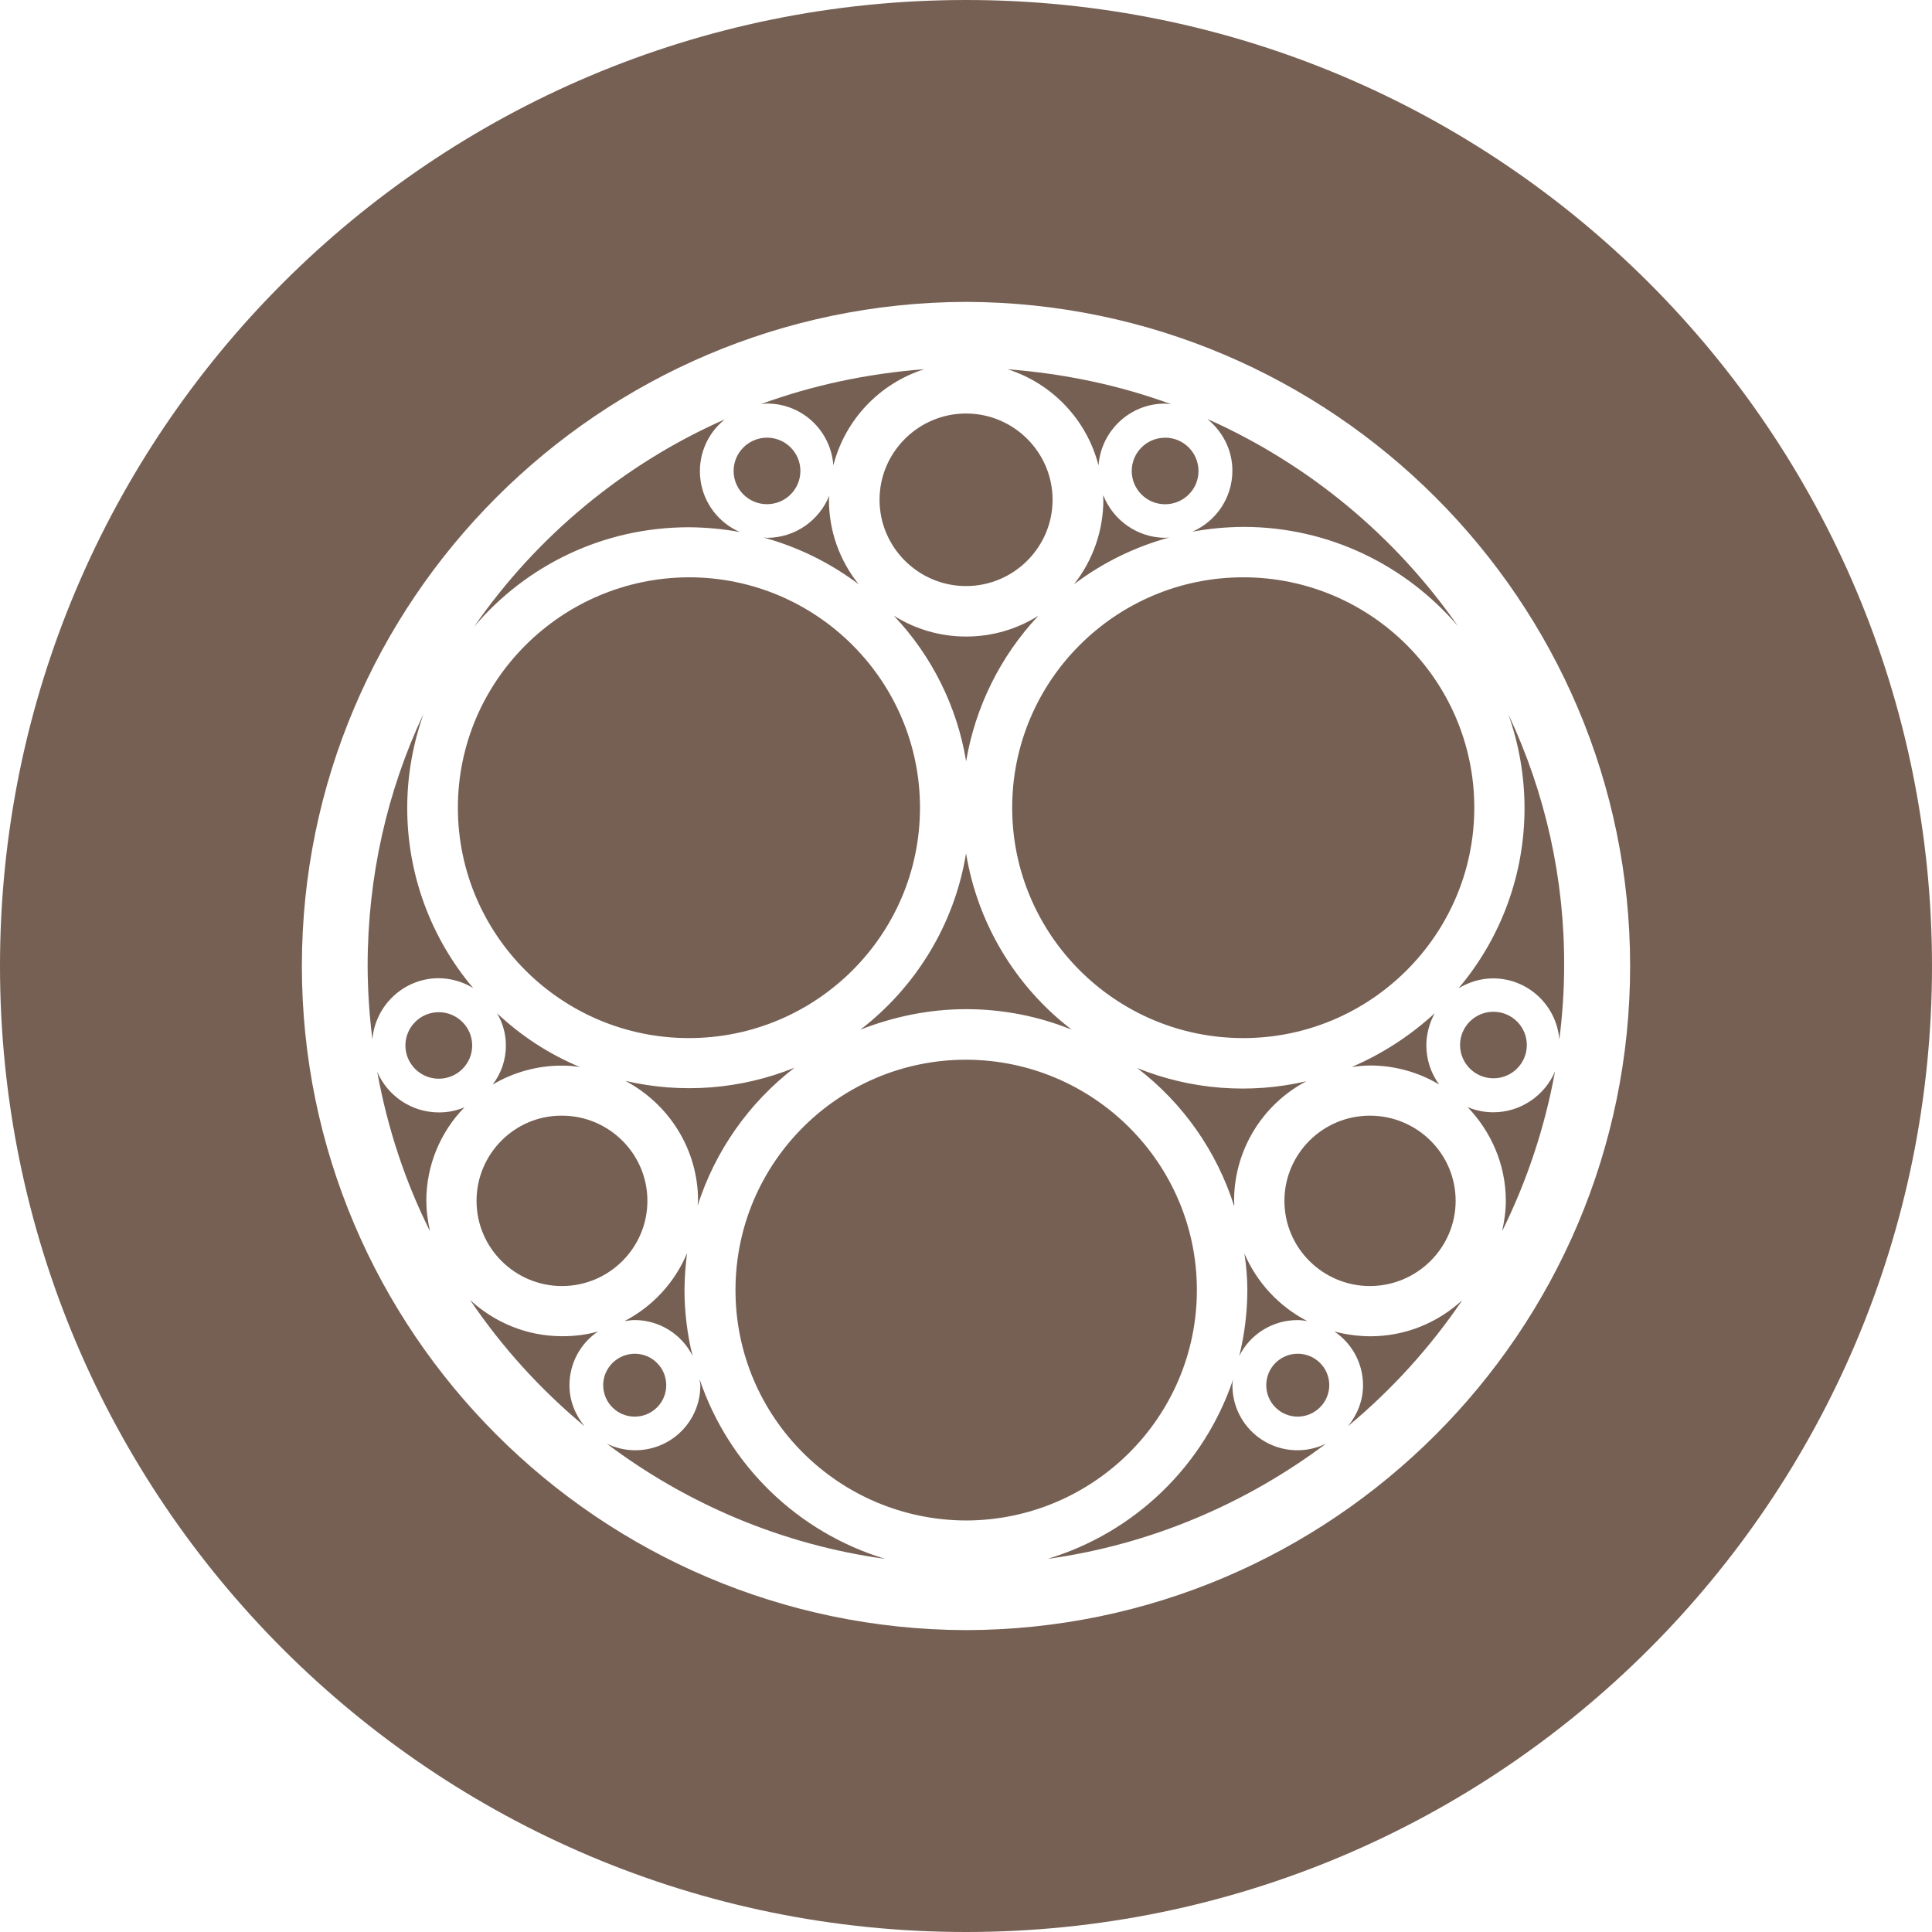 <svg height="32" viewBox="0 0 32 32" width="32" xmlns="http://www.w3.org/2000/svg"><path d="m16 32c-8.837 0-16-7.163-16-16s7.163-16 16-16 16 7.163 16 16-7.163 16-16 16zm0-5c6.068-.012 11-4.943 11-11 0-6.057-4.932-10.982-11-11-6.068.018-11 4.943-11 11 0 6.057 4.932 10.982 11 11zm9.755-9.249c-.167.917-.461 1.805-.875 2.641.036-.164.061-.327.061-.503 0-.6-.243-1.145-.632-1.551.135.056.279.085.425.085.456 0 .85-.279 1.02-.672zm-1.02.109h-0c-.305-.001-.551-.247-.552-.551 0-.304.247-.551.553-.551s.553.247.553.551c0 .304-.247.551-.553.551zm.249-6.027h0c.615 1.305.931 2.731.923 4.173 0 .412-.03.812-.079 1.211-.049-.569-.522-1.012-1.099-1.012-.213 0-.407.067-.571.164.707-.835 1.094-1.893 1.093-2.986-.001-.528-.091-1.053-.268-1.551zm-.565 1.545c0 2.102-1.719 3.816-3.827 3.816-2.114 0-3.827-1.714-3.827-3.816 0-2.108 1.719-3.816 3.827-3.816 2.114 0 3.827 1.714 3.827 3.816zm-3.978 6.512c0 .024.006.048 0 .085-.288-.907-.847-1.704-1.604-2.284.888.359 1.867.435 2.8.218-.736.388-1.197 1.15-1.197 1.981zm.219 1.478c-.001-.203-.017-.405-.049-.606.207.483.577.88 1.045 1.121-.056-.012-.113-.018-.17-.018-.407.001-.778.231-.96.594.088-.357.133-.723.134-1.09zm2.029-.067.001-0c-.778 0-1.416-.63-1.416-1.411 0-.775.632-1.411 1.415-1.411s1.421.63 1.421 1.411c0 .775-.638 1.411-1.421 1.411zm.935-3.986.001-0c-0.0.233.074.46.212.648-.347-.207-.744-.316-1.148-.315-.103 0-.201.012-.298.024.505-.217.969-.518 1.373-.89-.09.163-.138.347-.14.533zm-7.623-.6c-.619 0-1.208.127-1.749.339.911-.703 1.555-1.732 1.749-2.92.19 1.159.815 2.203 1.749 2.92-.556-.224-1.15-.34-1.749-.339zm0-6.172h.001c.424.001.839-.119 1.197-.345-.628.669-1.044 1.507-1.197 2.411-.149-.905-.566-1.744-1.197-2.411.358.226.773.346 1.197.345zm2.272-2.265h.001c0-.024-.006-.048-0-.073.164.412.565.703 1.033.703.018 0 .036-.006.061-.006-.571.155-1.107.418-1.579.775.315-.399.486-.892.486-1.399zm1.725-1.338.001-0c1.67.745 3.104 1.93 4.148 3.429-.856-.999-2.126-1.642-3.553-1.642-.283.002-.566.028-.844.079.403-.176.663-.573.662-1.012 0-.345-.164-.648-.413-.854zm-.699.309 0-0c.305.001.551.248.552.552 0 .304-.247.551-.553.551s-.553-.247-.553-.551.247-.551.553-.551zm-2.611-1.133c.948.073 1.865.267 2.715.581-.036-.007-.073-.011-.109-.012-.583 0-1.057.454-1.099 1.024-.194-.754-.763-1.356-1.506-1.593zm-2.12 2.162c0-.787.644-1.429 1.433-1.429s1.433.642 1.433 1.429-.644 1.429-1.433 1.429-1.433-.642-1.433-1.429zm-1.974-1.581c.856-.315 1.767-.509 2.715-.582-.744.237-1.313.839-1.506 1.593-.042-.575-.516-1.024-1.099-1.024-.037.001-.073.005-.109.012zm1.136 1.581c-.001.509.173 1.002.492 1.399-.473-.356-1.008-.619-1.579-.775.018 0 .036.006.061.006.468 0 .869-.291 1.033-.703-.005.024-.007.048-.006.073zm-1.579-.478c.001-.304.248-.55.553-.551.305 0 .553.247.553.551 0 .304-.247.551-.553.551s-.553-.247-.553-.551zm-4.294 2.574c1.033-1.49 2.472-2.689 4.148-3.428-.301.241-.454.621-.403 1.003.051.382.298.709.652.863-.279-.051-.561-.077-.844-.079-1.427 0-2.697.636-3.553 1.642zm-.273 3.004c0-2.102 1.719-3.81 3.827-3.816 2.114 0 3.827 1.714 3.827 3.816 0 2.108-1.719 3.816-3.827 3.816-2.114 0-3.827-1.714-3.827-3.816zm3.978 6.512c0-.86-.486-1.605-1.203-1.987.934.217 1.912.141 2.8-.218-.755.581-1.314 1.378-1.604 2.284 0-.024.006-.055.006-.079zm-3.183-2.574c0-.187-.05-.371-.146-.533.4.377.865.679 1.373.891-.098-.017-.198-.025-.298-.024-.404-.001-.801.108-1.148.314.143-.186.22-.414.219-.648zm-.486 2.574h0c0-.782.638-1.417 1.415-1.411.777 0 1.415.63 1.415 1.411 0 .775-.632 1.411-1.415 1.411-.777 0-1.415-.63-1.415-1.411zm2.448 1.993h0c.468-.242.836-.641 1.039-1.127-.026.203-.041.407-.043.612.001.367.046.733.134 1.09-.181-.363-.553-.593-.96-.594-.061 0-.115.012-.17.018zm-4.173-4.67c-.051-.402-.077-.806-.079-1.211 0-1.49.328-2.907.923-4.173-.17.491-.267 1.005-.267 1.551-.001 1.093.386 2.151 1.093 2.986-.172-.106-.369-.162-.571-.164-.577 0-1.051.448-1.099 1.012zm1.1-.448c.305.001.552.247.553.551 0 .304-.247.551-.553.551s-.553-.247-.553-.551c0-.304.247-.551.553-.551zm-.206 3.126-0-0c0 .176.024.339.061.503-.413-.824-.705-1.709-.875-2.641.17.394.565.672 1.02.672.146.001.291-.028.425-.085-.405.415-.632.971-.632 1.551zm2.843 2.162-0-0c-.296.2-.473.534-.473.891 0 .26.097.491.249.678-.727-.604-1.365-1.307-1.895-2.09.401.369.935.6 1.525.6.206 0 .407-.024.595-.079zm.085.89-0-0c.002-.287.235-.519.523-.521.289 0 .522.233.522.521 0 .288-.234.521-.522.521s-.522-.233-.522-.521zm4.671 2.877c-1.713-.236-3.292-.915-4.61-1.908.334.163.729.142 1.045-.055.315-.197.506-.543.504-.914 0-.036-.012-.067-.012-.097.483 1.428 1.627 2.536 3.073 2.974zm5.163-4.452c0 2.102-1.713 3.81-3.821 3.816-2.108-.006-3.821-1.708-3.821-3.816 0-2.108 1.713-3.816 3.821-3.816 2.108.006 3.821 1.714 3.821 3.816zm2.138 2.544v-0c-1.324.993-2.903 1.672-4.61 1.908 1.446-.438 2.591-1.546 3.073-2.974-.007.032-.011.064-.012.097-.002.371.189.717.504.914.315.197.71.218 1.045.055zm.055-.969-0-0c-.002.287-.235.519-.522.521-.289 0-.522-.233-.522-.521 0-.288.234-.521.522-.521s.522.233.522.521zm2.205-1.411c-.53.782-1.168 1.486-1.895 2.09.152-.188.249-.418.249-.678-0-.357-.178-.69-.474-.89.194.051.394.078.595.079.59 0 1.124-.23 1.525-.6z" fill="#766054"/></svg>